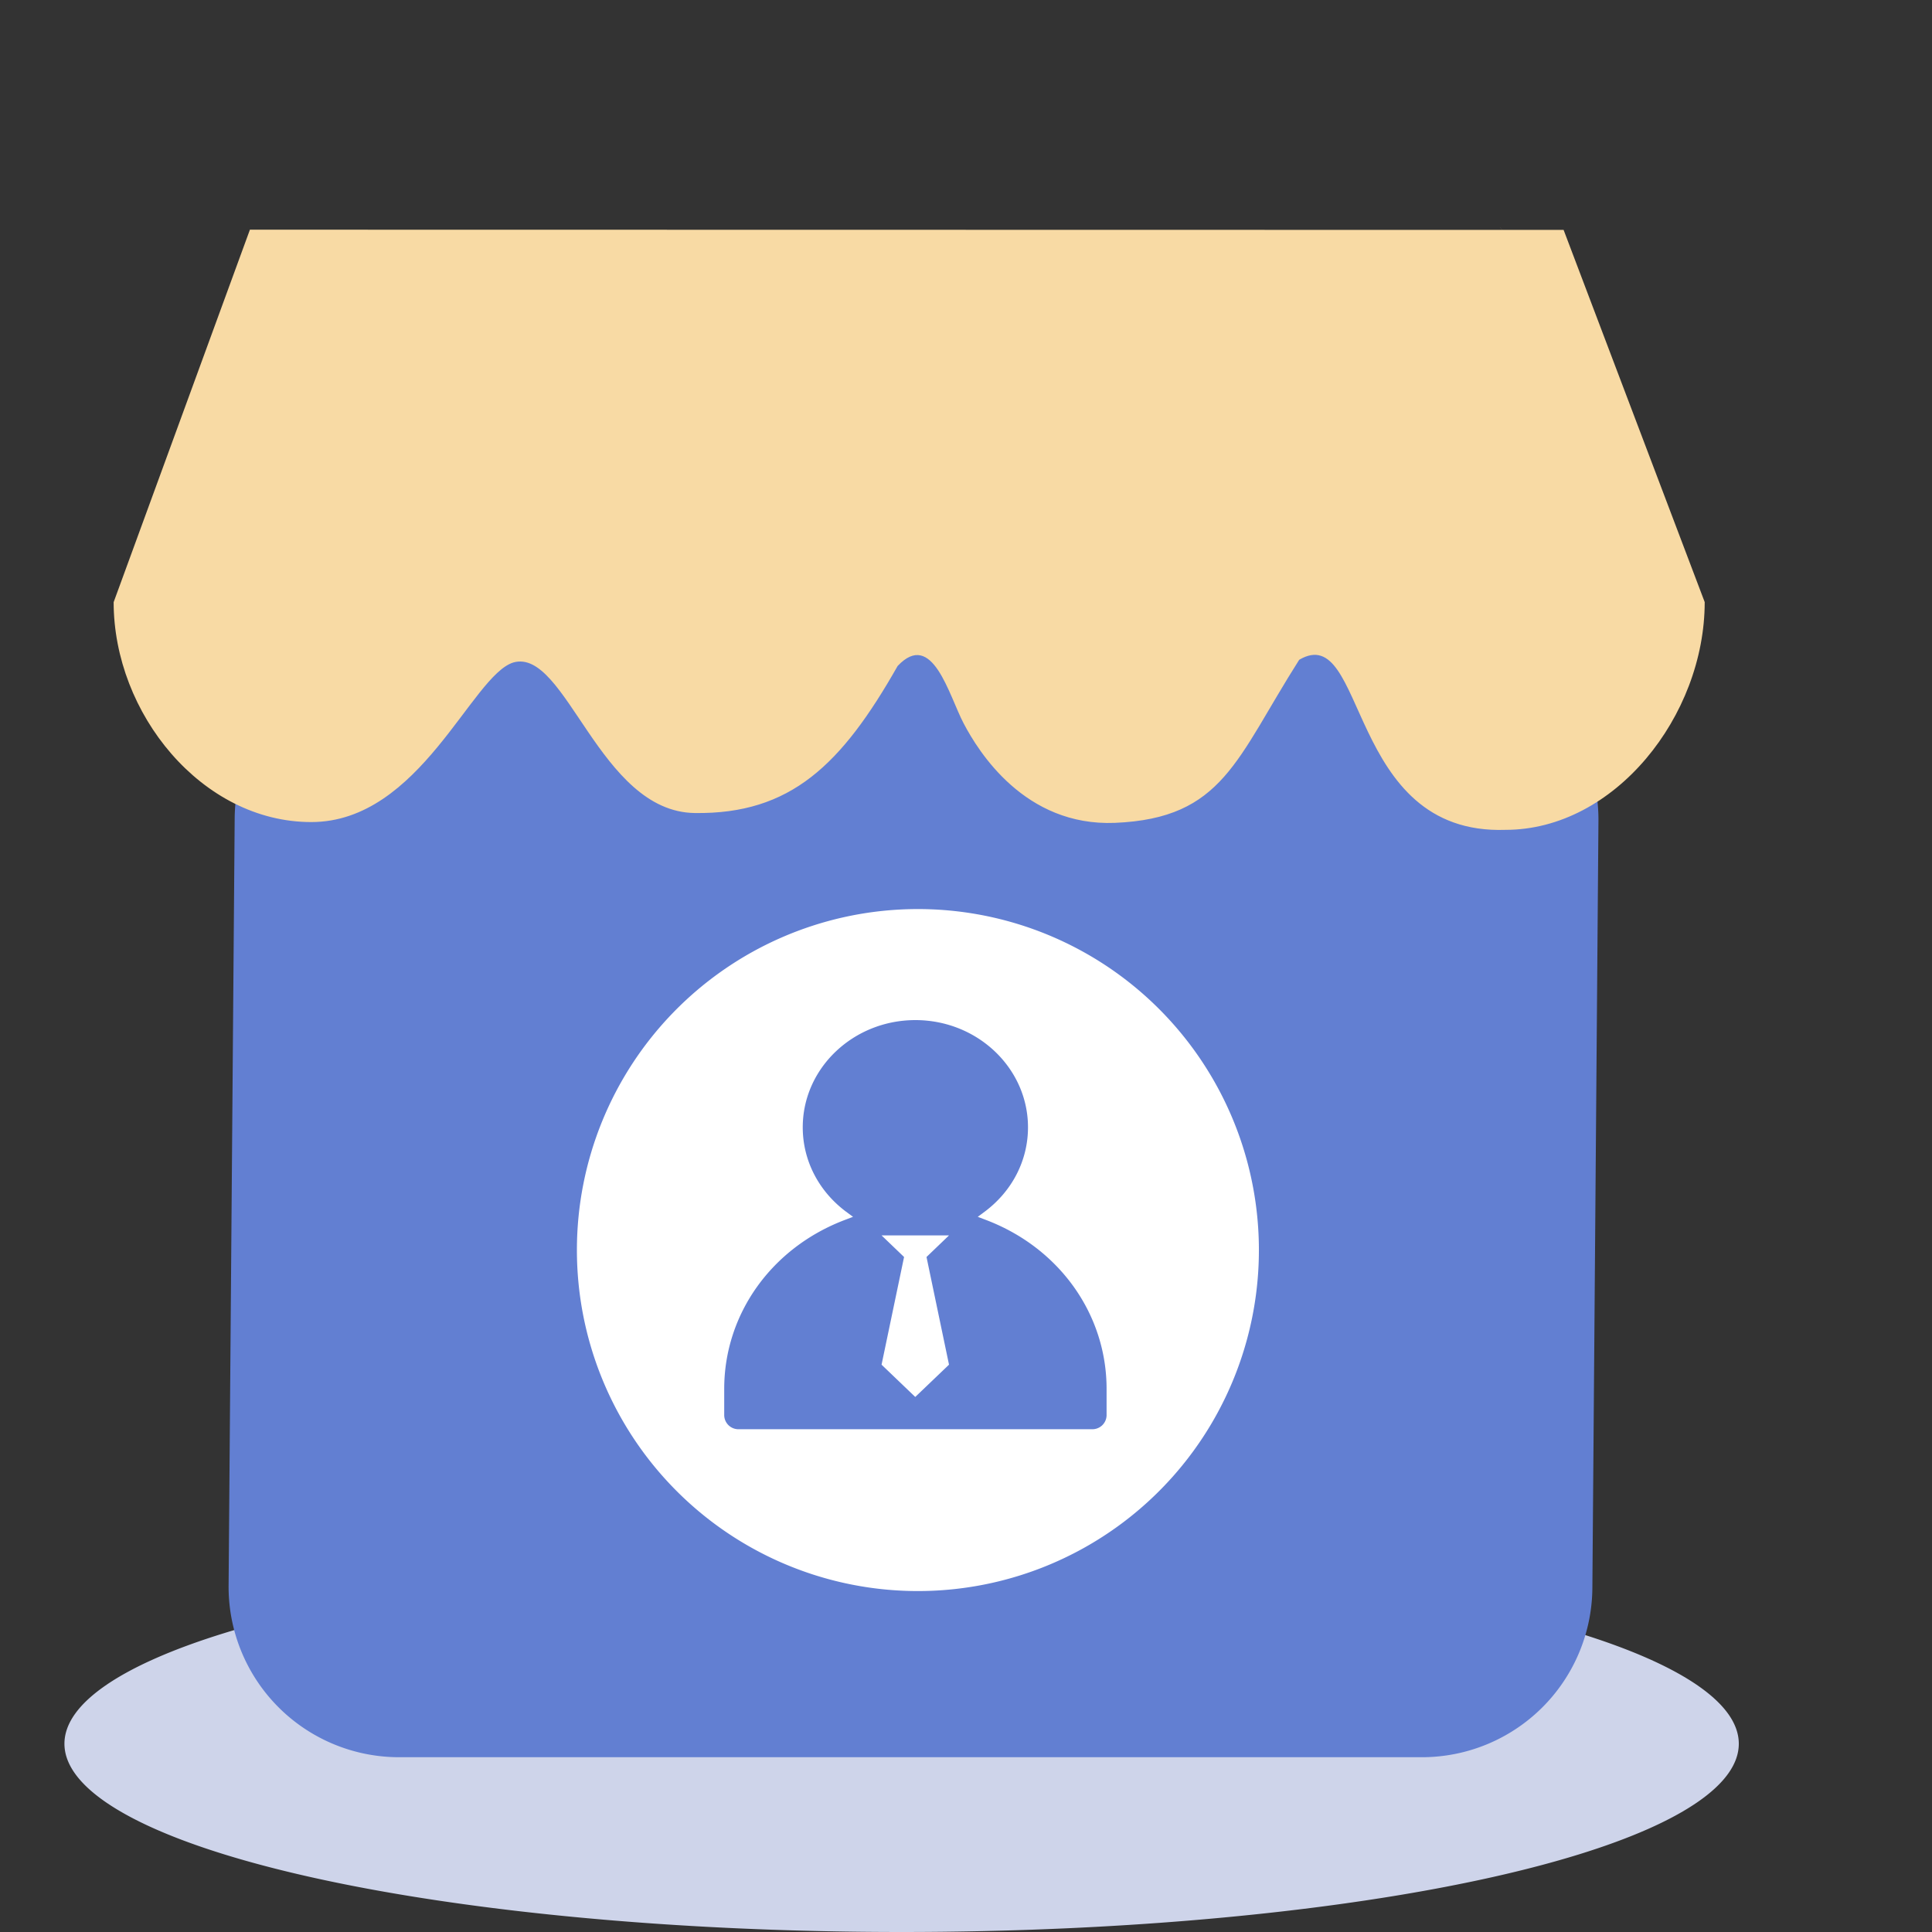 <svg t="1711177387756" class="icon" viewBox="0 0 1024 1024" version="1.1" xmlns="http://www.w3.org/2000/svg" p-id="9178" width="128" height="128"><rect x="0" y="0" width="1024" height="1024" fill="#333333" stroke="none"/><path d="M0 0h1024v1024H0z" fill="#D8D8D8" fill-opacity="0" p-id="9179"></path><path d="M34.153 924.22a443.723 99.78 0 1 0 887.447 0 443.723 99.78 0 1 0-887.447 0Z" fill="#CED4EA" p-id="9180"></path><path d="M60.235 90.353h843.294v843.294H60.235z" fill="#D8D8D8" fill-opacity="0" p-id="9181"></path><path d="M214.739 344.064h542.118a90.353 90.353 0 0 1 90.353 91.076l-3.223 406.588a90.353 90.353 0 0 1-90.353 89.63h-542.118a90.353 90.353 0 0 1-90.353-91.046l3.223-406.588a90.353 90.353 0 0 1 90.353-89.66z" fill="#627FD2" p-id="9182"></path><path d="M132.518 121.585L60.235 319.157c0 59.031 46.803 116.555 104.719 116.555 57.766 0 84.932-77.824 107.189-84.6 27.889-7.8 45.448 79.149 96.105 79.812 50.778 0.693 77.764-25.51 107.52-77.944 18.462-19.576 27.166 15.601 34.997 30.449 7.831 14.938 32.376 54.633 80.173 52.706 57.434-2.409 64.271-33.943 97.672-86.438 35.991-21.143 24.787 93.033 109.327 90.142 57.856 0 105.592-60.386 105.592-120.712l-74.782-197.271-696.26-0.12v-0.151zM794.985 120.471l6.987 7.379L795.016 120.471z" fill="#F8DAA4" p-id="9183"></path><path d="M481.882 481.882a180.736 180.736 0 1 1-0.06 361.352A180.736 180.736 0 0 1 481.882 481.882z m3.313 58.79c-32.949 0-59.723 25.48-59.723 56.832 0 17.468 8.343 33.762 22.889 44.664l3.765 2.771-4.427 1.687c-38.792 14.758-63.849 49.875-63.849 89.51v14.095a7.529 7.529 0 0 0 7.68 7.288h187.272a7.529 7.529 0 0 0 7.71-7.288v-14.095c0-39.635-25.088-74.752-63.849-89.51l-4.427-1.687 3.735-2.771c14.547-10.903 22.889-27.166 22.889-44.664 0-31.322-26.744-56.832-59.693-56.832z m17.769 114.146l-11.896 11.415 11.927 57.073-17.89 17.107-17.86-17.107 11.927-57.073-11.927-11.445H502.965z" fill="#FFFFFF" p-id="9184"></path></svg>